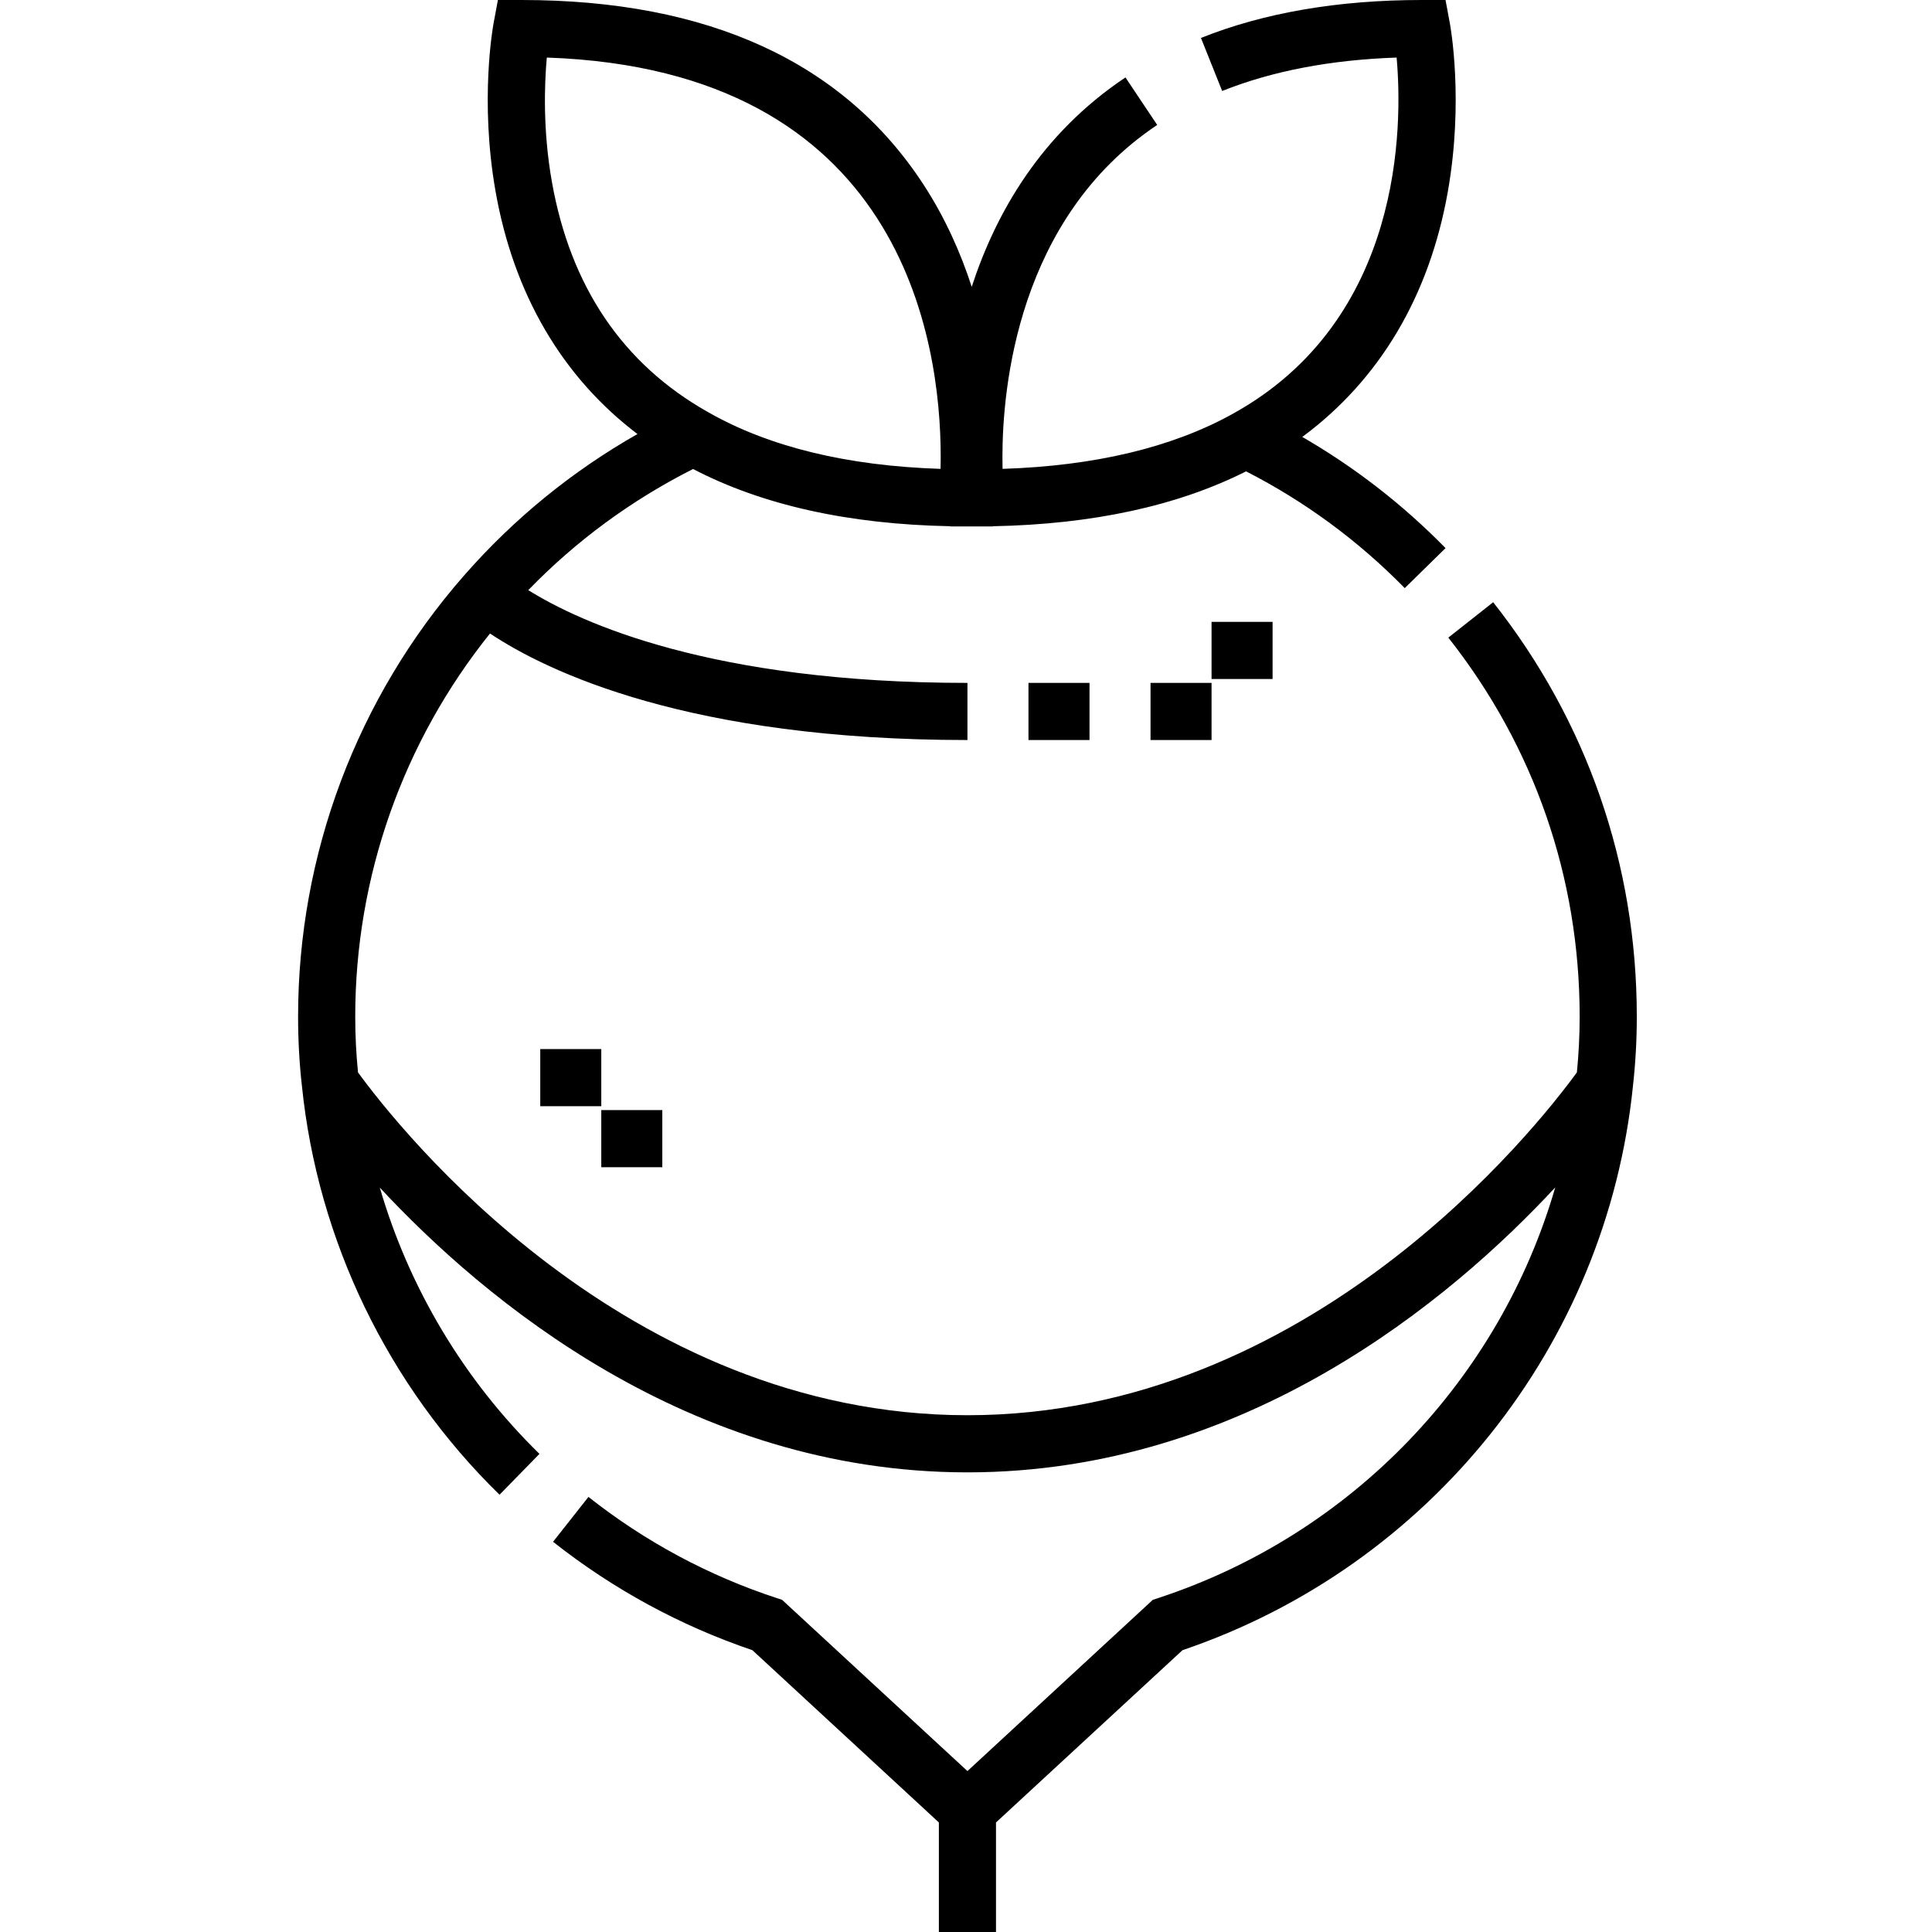 <svg height="511pt" viewBox="-78 0 511 511.997" width="511pt" xmlns="http://www.w3.org/2000/svg"><path d="m194.055 180.973h16.176v15.141h-16.176zm0 0"/><path d="m317.207 159.594-11.887 9.379c22.77 28.855 34.805 63.586 34.805 100.434 0 4.969-.254 9.914-.734 14.785-10.75 14.75-70.637 90.855-161.508 90.855-90.871 0-150.758-76.105-161.508-90.855-.48-4.836-.734-9.793-.734-14.785 0-36.996 12.637-72.777 35.715-101.523 15.262 10.152 52.824 28.23 126.527 28.23v-15.141c-67.754 0-102.496-15.918-116.387-24.582 12.656-13.062 27.305-23.828 43.676-32.102 18.332 9.562 41.223 14.652 68.156 15.164l.004.055h11.285l.004-.051c26.375-.504 48.914-5.383 67.105-14.543 15.586 7.969 29.719 18.363 42.047 30.941l10.812-10.602c-11.332-11.562-24.066-21.43-37.965-29.461 20.434-15.105 33.68-37.316 38.566-64.98 4.266-24.121.699-43.805.543-44.629l-1.148-6.184h-6.289c-22.156 0-41.848 3.383-58.527 10.055l5.621 14.059c13.227-5.289 28.754-8.262 46.234-8.859 1.594 17.938 1.84 69.578-43.645 94.531-16 8.828-36.422 13.688-60.785 14.469-.023-.965-.035-2.02-.035-3.152 0-18.215 3.996-63.258 41.016-87.992l-8.41-12.59c-22.367 14.941-34.363 35.898-40.742 55.496-2.934-9.039-7.055-18.336-12.836-27.191-21.164-32.398-56.973-48.824-106.441-48.824h-6.289l-1.152 6.184c-.152.816-3.68 20.273.469 44.195 4.75 27.406 17.695 49.512 37.668 64.645-17.371 9.879-32.812 22.473-46.016 37.562-28.324 32.344-43.922 73.832-43.922 116.82 0 6.215.34 12.402 1.008 18.316 4.176 40.965 22.777 79.461 52.375 108.395l10.582-10.828c-20.047-19.598-34.57-43.988-42.312-70.57 27.457 29.547 81.984 75.469 155.73 75.469 73.785 0 128.332-45.965 155.773-75.512-14.699 50.684-53.691 91.871-105.09 108.781l-1.562.516-49.121 45.375-49.117-45.375-1.562-.516c-18.039-5.938-34.781-14.938-49.754-26.758l-9.383 11.887c15.934 12.574 33.699 22.234 52.828 28.727l49.418 45.652v29.031h15.141v-29.031l49.422-45.652c65.586-22.262 112.371-80.801 119.375-149.512.676-5.996 1.02-12.184 1.02-18.395 0-40.289-13.164-78.262-38.062-109.812zm-249.438-111.34c-2.434-13.699-1.996-25.949-1.359-33 94.047 3.223 104.387 74.711 104.387 105.848 0 1.133-.016 2.188-.039 3.152-24.871-.801-45.586-5.859-61.691-15.082-22.477-12.672-36.367-33.168-41.297-60.918zm0 0"/><path d="m226.402 180.973h16.172v15.141h-16.172zm0 0"/><path d="m242.574 164.801h16.172v15.141h-16.172zm0 0"/><path d="m64.676 278.012h16.172v15.141h-16.172zm0 0"/><path d="m80.848 294.184h16.172v15.141h-16.172zm0 0"/></svg>